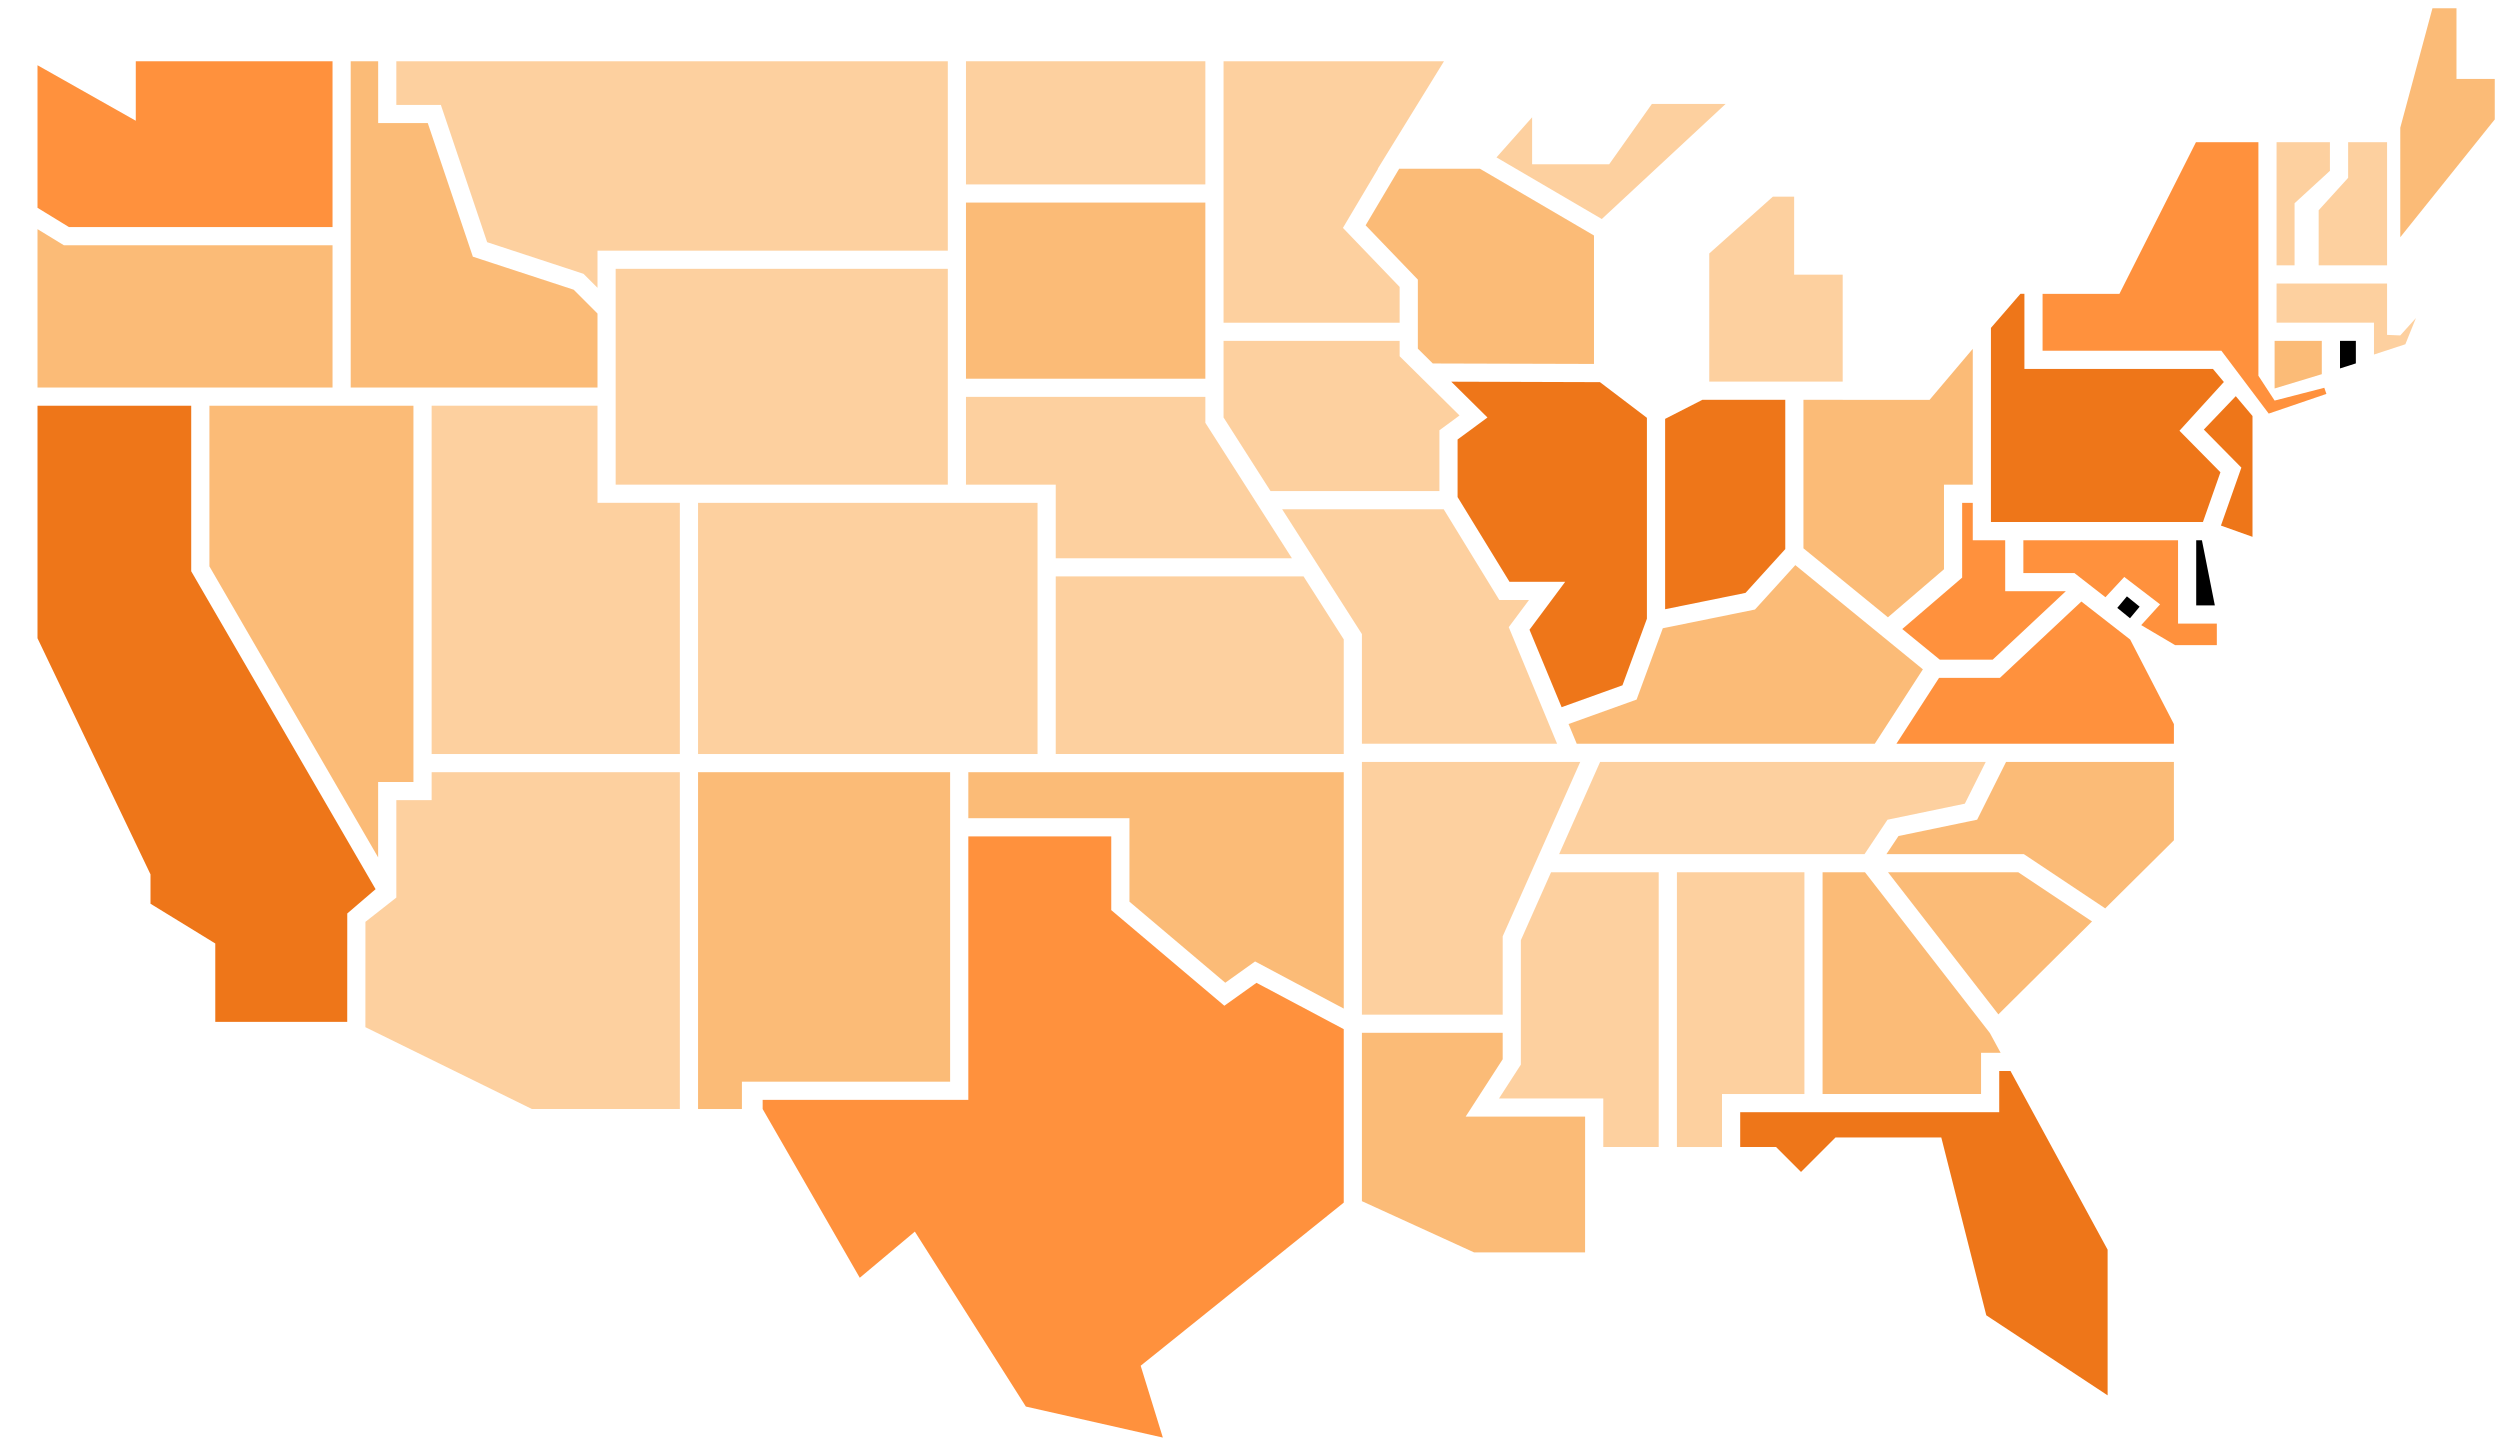 <?xml version="1.0" encoding="UTF-8" standalone="no"?>
<svg width="64px" height="37px" viewBox="0 0 64 37" version="1.1" xmlns="http://www.w3.org/2000/svg" xmlns:xlink="http://www.w3.org/1999/xlink" xmlns:sketch="http://www.bohemiancoding.com/sketch/ns">
    <!-- Generator: Sketch 3.3.3 (12072) - http://www.bohemiancoding.com/sketch -->
    <title>Choropleth-Selected</title>
    <desc>Created with Sketch.</desc>
    <defs></defs>
    <g id="chart-icons" stroke="none" stroke-width="1" fill="none" fill-rule="evenodd" sketch:type="MSPage">
        <g id="Choropleth-Selected" sketch:type="MSLayerGroup" transform="translate(0.5, 0)">
            <path d="M54.028,15.827 L53.702,15.562 L53.949,15.267 L54.275,15.531 L54.028,15.827 Z" id="Shape" fill="#000000" sketch:type="MSShapeGroup"></path>
            <path d="M1.265,5.813 L0.46,5.32 L0.46,1.67 L2.976,3.091 L2.976,1.568 L8.013,1.568 L8.013,5.813 L1.265,5.813 Z" id="Shape" fill="#FF913D" sketch:type="MSShapeGroup"></path>
            <path d="M8.013,9.921 L0.46,9.921 L0.46,5.866 L1.134,6.278 L8.013,6.278 L8.013,9.921 Z" id="Shape" fill="#FBBB77" sketch:type="MSShapeGroup"></path>
            <path d="M9.115,22.763 L8.39,23.385 L8.389,26.16 L5.011,26.16 L5.011,24.153 L3.353,23.136 L3.353,22.384 L0.46,16.339 L0.46,10.386 L4.395,10.386 L4.395,14.624 L9.115,22.763 Z" id="Shape" fill="#EE7619" sketch:type="MSShapeGroup"></path>
            <path d="M10.084,10.386 L10.084,20.019 L9.18,20.019 L9.18,21.949 L4.861,14.499 L4.861,10.386 L10.084,10.386 Z" id="Shape" fill="#FBBB77" sketch:type="MSShapeGroup"></path>
            <path d="M8.478,9.921 L8.478,1.568 L9.181,1.568 L9.181,3.151 L10.451,3.151 L11.605,6.571 L14.187,7.417 L14.796,8.027 L14.796,9.921 L8.478,9.921 Z" id="Shape" fill="#FBBB77" sketch:type="MSShapeGroup"></path>
            <path d="M14.796,12.872 L16.904,12.872 L16.904,19.303 L10.55,19.303 L10.55,10.386 L14.796,10.386 L14.796,12.872 Z" id="Shape" fill="#FDD09F" sketch:type="MSShapeGroup"></path>
            <path d="M10.55,19.768 L16.904,19.768 L16.904,28.391 L13.117,28.391 L8.854,26.296 L8.855,23.599 L9.646,22.978 L9.646,20.484 L10.55,20.484 L10.55,19.768 Z" id="Shape" fill="#FDD09F" sketch:type="MSShapeGroup"></path>
            <path d="M23.823,27.691 L18.493,27.691 L18.493,28.391 L17.37,28.391 L17.37,19.768 L23.823,19.768 L23.823,27.691 Z" id="Shape" fill="#FBBB77" sketch:type="MSShapeGroup"></path>
            <path d="M10.786,2.686 L9.646,2.686 L9.646,1.568 L23.764,1.568 L23.764,6.417 L14.796,6.417 L14.796,7.368 L14.438,7.01 L11.971,6.2 L10.786,2.686 Z" id="Shape" fill="#FDD09F" sketch:type="MSShapeGroup"></path>
            <rect id="Rectangle-path" fill="#FDD09F" sketch:type="MSShapeGroup" x="15.261" y="6.882" width="8.503" height="5.525"></rect>
            <rect id="Rectangle-path" fill="#FDD09F" sketch:type="MSShapeGroup" x="17.37" y="12.873" width="8.691" height="6.43"></rect>
            <rect id="Rectangle-path" fill="#FDD09F" sketch:type="MSShapeGroup" x="24.229" y="1.568" width="6.128" height="3.153"></rect>
            <rect id="Rectangle-path" fill="#FBBB77" sketch:type="MSShapeGroup" x="24.229" y="5.186" width="6.128" height="4.509"></rect>
            <path d="M26.527,12.407 L24.229,12.407 L24.229,10.16 L30.357,10.16 L30.357,10.824 L32.573,14.291 L26.527,14.291 L26.527,12.407 Z" id="Shape" fill="#FDD09F" sketch:type="MSShapeGroup"></path>
            <path d="M33.9,19.303 L26.527,19.303 L26.527,14.756 L32.871,14.756 L33.9,16.368 L33.9,19.303 Z" id="Shape" fill="#FDD09F" sketch:type="MSShapeGroup"></path>
            <path d="M28.414,23.083 L28.414,20.946 L24.289,20.946 L24.289,19.768 L26.527,19.768 L26.527,19.768 L33.9,19.768 L33.9,25.82 L31.63,24.613 L30.867,25.158 L28.414,23.083 Z" id="Shape" fill="#FBBB77" sketch:type="MSShapeGroup"></path>
            <path d="M28.701,34.963 L29.269,36.802 L25.762,36.008 L22.92,31.529 L21.51,32.711 L19.024,28.391 L19.024,28.157 L24.289,28.157 L24.289,21.411 L27.948,21.411 L27.948,23.299 L30.843,25.747 L31.666,25.16 L33.9,26.347 L33.9,30.787 L28.701,34.963 Z" id="Shape" fill="#FF913D" sketch:type="MSShapeGroup"></path>
            <path d="M35.331,8.262 L30.823,8.262 L30.823,1.568 L36.466,1.568 L34.987,3.968 L34.981,3.978 L34.771,4.319 L34.778,4.319 L33.879,5.834 L35.331,7.346 L35.331,8.262 Z" id="Shape" fill="#FDD09F" sketch:type="MSShapeGroup"></path>
            <path d="M32.026,12.572 L30.823,10.687 L30.823,8.727 L35.331,8.727 L35.331,9.12 L36.864,10.636 L36.349,11.015 L36.349,12.572 L32.026,12.572 Z" id="Shape" fill="#FDD09F" sketch:type="MSShapeGroup"></path>
            <path d="M34.365,16.232 L32.323,13.037 L36.459,13.037 L37.882,15.36 L38.642,15.36 L38.124,16.055 L39.361,19.039 L34.365,19.039 L34.365,16.232 Z" id="Shape" fill="#FDD09F" sketch:type="MSShapeGroup"></path>
            <path d="M37.969,25.975 L34.365,25.975 L34.365,19.505 L39.954,19.505 L37.969,23.97 L37.969,25.975 Z" id="Shape" fill="#FDD09F" sketch:type="MSShapeGroup"></path>
            <path d="M37.235,32.061 L34.365,30.75 L34.365,26.44 L37.969,26.44 L37.969,27.117 L37.021,28.585 L40.079,28.585 L40.078,32.061 L37.235,32.061 Z" id="Shape" fill="#FBBB77" sketch:type="MSShapeGroup"></path>
            <path d="M35.319,4.319 L37.385,4.319 L40.306,6.029 L40.306,9.317 L36.18,9.305 L35.797,8.926 L35.797,7.158 L34.46,5.768 L35.319,4.319 Z" id="Shape" fill="#FBBB77" sketch:type="MSShapeGroup"></path>
            <path d="M38.655,16.121 L39.569,14.894 L38.143,14.894 L36.814,12.725 L36.814,11.251 L37.579,10.688 L36.652,9.771 L40.459,9.783 L41.661,10.696 L41.661,15.839 L41.035,17.544 L39.477,18.104 L38.655,16.121 Z" id="Shape" fill="#EE7619" sketch:type="MSShapeGroup"></path>
            <path d="M39.207,22.33 L41.963,22.33 L41.963,29.364 L40.544,29.364 L40.544,28.12 L37.875,28.12 L38.434,27.254 L38.434,24.07 L39.207,22.33 Z" id="Shape" fill="#FDD09F" sketch:type="MSShapeGroup"></path>
            <path d="M40.506,5.607 L37.81,4.029 L38.722,3.003 L38.722,4.205 L40.695,4.205 L41.788,2.661 L43.676,2.661 L40.506,5.607 Z" id="Shape" fill="#FDD09F" sketch:type="MSShapeGroup"></path>
            <path d="M45.203,14.057 L44.185,15.178 L42.127,15.596 L42.127,10.723 L43.081,10.235 L45.203,10.235 L45.203,14.057 Z" id="Shape" fill="#EE7619" sketch:type="MSShapeGroup"></path>
            <path d="M45.693,28.007 L43.583,28.007 L43.583,29.364 L42.429,29.364 L42.429,22.33 L45.693,22.33 L45.693,28.007 Z" id="Shape" fill="#FDD09F" sketch:type="MSShapeGroup"></path>
            <path d="M43.257,6.489 L44.885,5.035 L45.43,5.035 L45.43,7.032 L46.673,7.032 L46.673,9.769 L43.257,9.769 L43.257,6.489 Z" id="Shape" fill="#FDD09F" sketch:type="MSShapeGroup"></path>
            <path d="M48.726,17.135 L47.495,19.039 L39.864,19.039 L39.655,18.535 L41.397,17.909 L42.068,16.083 L44.427,15.604 L45.46,14.467 L48.726,17.135 Z" id="Shape" fill="#FBBB77" sketch:type="MSShapeGroup"></path>
            <path d="M46.673,10.236 L48.897,10.236 L49.97,8.969 L50.003,8.931 L50.003,12.408 L49.266,12.408 L49.266,14.573 L47.831,15.803 L45.668,14.037 L45.668,10.235 L46.673,10.235 L46.673,10.236 Z" id="Shape" fill="#FBBB77" sketch:type="MSShapeGroup"></path>
            <path d="M47.82,20.985 L47.233,21.865 L39.414,21.865 L40.463,19.505 L50.335,19.505 L49.8,20.574 L47.82,20.985 Z" id="Shape" fill="#FDD09F" sketch:type="MSShapeGroup"></path>
            <path d="M47.244,22.33 L50.441,26.446 L50.716,26.952 L50.215,26.952 L50.215,28.007 L46.158,28.007 L46.158,22.33 L47.244,22.33 Z" id="Shape" fill="#FBBB77" sketch:type="MSShapeGroup"></path>
            <path d="M50.833,13.83 L50.833,15.135 L52.385,15.135 L50.513,16.887 L49.158,16.887 L48.198,16.103 L49.731,14.787 L49.731,12.874 L50.003,12.874 L50.003,13.83 L50.833,13.83 Z" id="Shape" fill="#FF913D" sketch:type="MSShapeGroup"></path>
            <path d="M50.658,25.968 L47.833,22.33 L51.168,22.33 L53.056,23.589 L50.658,25.968 Z" id="Shape" fill="#FBBB77" sketch:type="MSShapeGroup"></path>
            <path d="M50.349,33.672 L49.197,29.119 L46.489,29.119 L45.606,30.002 L44.968,29.364 L44.049,29.364 L44.049,28.472 L50.68,28.472 L50.68,27.417 L50.969,27.418 L53.455,31.992 L53.455,35.721 L50.349,33.672 Z" id="Shape" fill="#EE7619" sketch:type="MSShapeGroup"></path>
            <path d="M54.032,16.372 L55.152,18.537 L55.152,19.039 L48.049,19.039 L49.14,17.353 L50.698,17.353 L52.783,15.399 L54.032,16.372 Z" id="Shape" fill="#FF913D" sketch:type="MSShapeGroup"></path>
            <path d="M50.855,19.505 L55.152,19.505 L55.152,21.511 L53.393,23.255 L51.309,21.865 L47.793,21.865 L48.102,21.402 L50.115,20.984 L50.855,19.505 Z" id="Shape" fill="#FBBB77" sketch:type="MSShapeGroup"></path>
            <path id="Shape" fill="#000000" sketch:type="MSShapeGroup" d="M55.869,13.83 L56.2,15.499 L55.723,15.499 L55.723,13.83 L55.869,13.83 Z"></path>
            <path d="M55.258,15.965 L56.251,15.965 L56.251,16.515 L55.182,16.515 L54.315,16.003 L54.798,15.472 L53.881,14.77 L53.399,15.289 L52.605,14.67 L51.298,14.67 L51.298,13.83 L55.258,13.83 L55.258,15.965 Z" id="Shape" fill="#FF913D" sketch:type="MSShapeGroup"></path>
            <path d="M55.294,11.027 L56.343,12.09 L55.895,13.364 L50.468,13.364 L50.468,8.394 L51.223,7.522 L51.325,7.522 L51.325,9.444 L56.151,9.444 L56.431,9.779 L55.294,11.027 Z" id="Shape" fill="#EE7619" sketch:type="MSShapeGroup"></path>
            <path d="M56.736,10.142 L57.164,10.65 L57.164,13.743 L56.356,13.455 L56.879,11.971 L55.918,10.997 L56.736,10.142 Z" id="Shape" fill="#EE7619" sketch:type="MSShapeGroup"></path>
            <path d="M58.938,9.579 L57.73,9.945 L57.73,8.727 L58.938,8.727 L58.938,9.579 Z" id="Shape" fill="#FBBB77" sketch:type="MSShapeGroup"></path>
            <path d="M58.241,6.793 L57.78,6.793 L57.78,3.64 L59.146,3.641 L59.146,4.373 L58.241,5.203 L58.241,6.793 Z" id="Shape" fill="#FDD09F" sketch:type="MSShapeGroup"></path>
            <path id="Shape" fill="#000000" sketch:type="MSShapeGroup" d="M59.81,8.727 L59.81,9.303 L59.404,9.432 L59.404,8.727 L59.81,8.727 Z"></path>
            <path d="M58.858,5.382 L59.612,4.553 L59.612,3.641 L60.609,3.641 L60.609,6.793 L58.858,6.793 L58.858,5.382 Z" id="Shape" fill="#FDD09F" sketch:type="MSShapeGroup"></path>
            <path d="M61.348,8.141 L61.077,8.813 L60.274,9.076 L60.274,8.261 L57.78,8.261 L57.78,7.259 L60.609,7.259 L60.609,8.573 L60.947,8.587 L61.348,8.141 Z" id="Shape" fill="#FDD09F" sketch:type="MSShapeGroup"></path>
            <path d="M60.947,6.073 L60.947,3.269 L61.771,0.211 L62.386,0.211 L62.386,2.02 L63.366,2.02 L63.366,3.057 L60.947,6.073 Z" id="Shape" fill="#FBBB77" sketch:type="MSShapeGroup"></path>
            <path id="Shape" fill="#000000" sketch:type="MSShapeGroup" d="M56.675,15.499 L56.675,15.499 L56.747,15.499 L56.675,15.499 L56.675,15.499 Z"></path>
            <path d="M59.056,10.084 L57.579,10.588 L56.367,8.978 L51.79,8.978 L51.79,7.523 L53.757,7.523 L55.716,3.641 L57.315,3.641 L57.315,9.619 L57.73,10.255 L59.002,9.927 L59.056,10.084 Z" id="Shape" fill="#FF913D" sketch:type="MSShapeGroup"></path>
        </g>
    </g>
</svg>